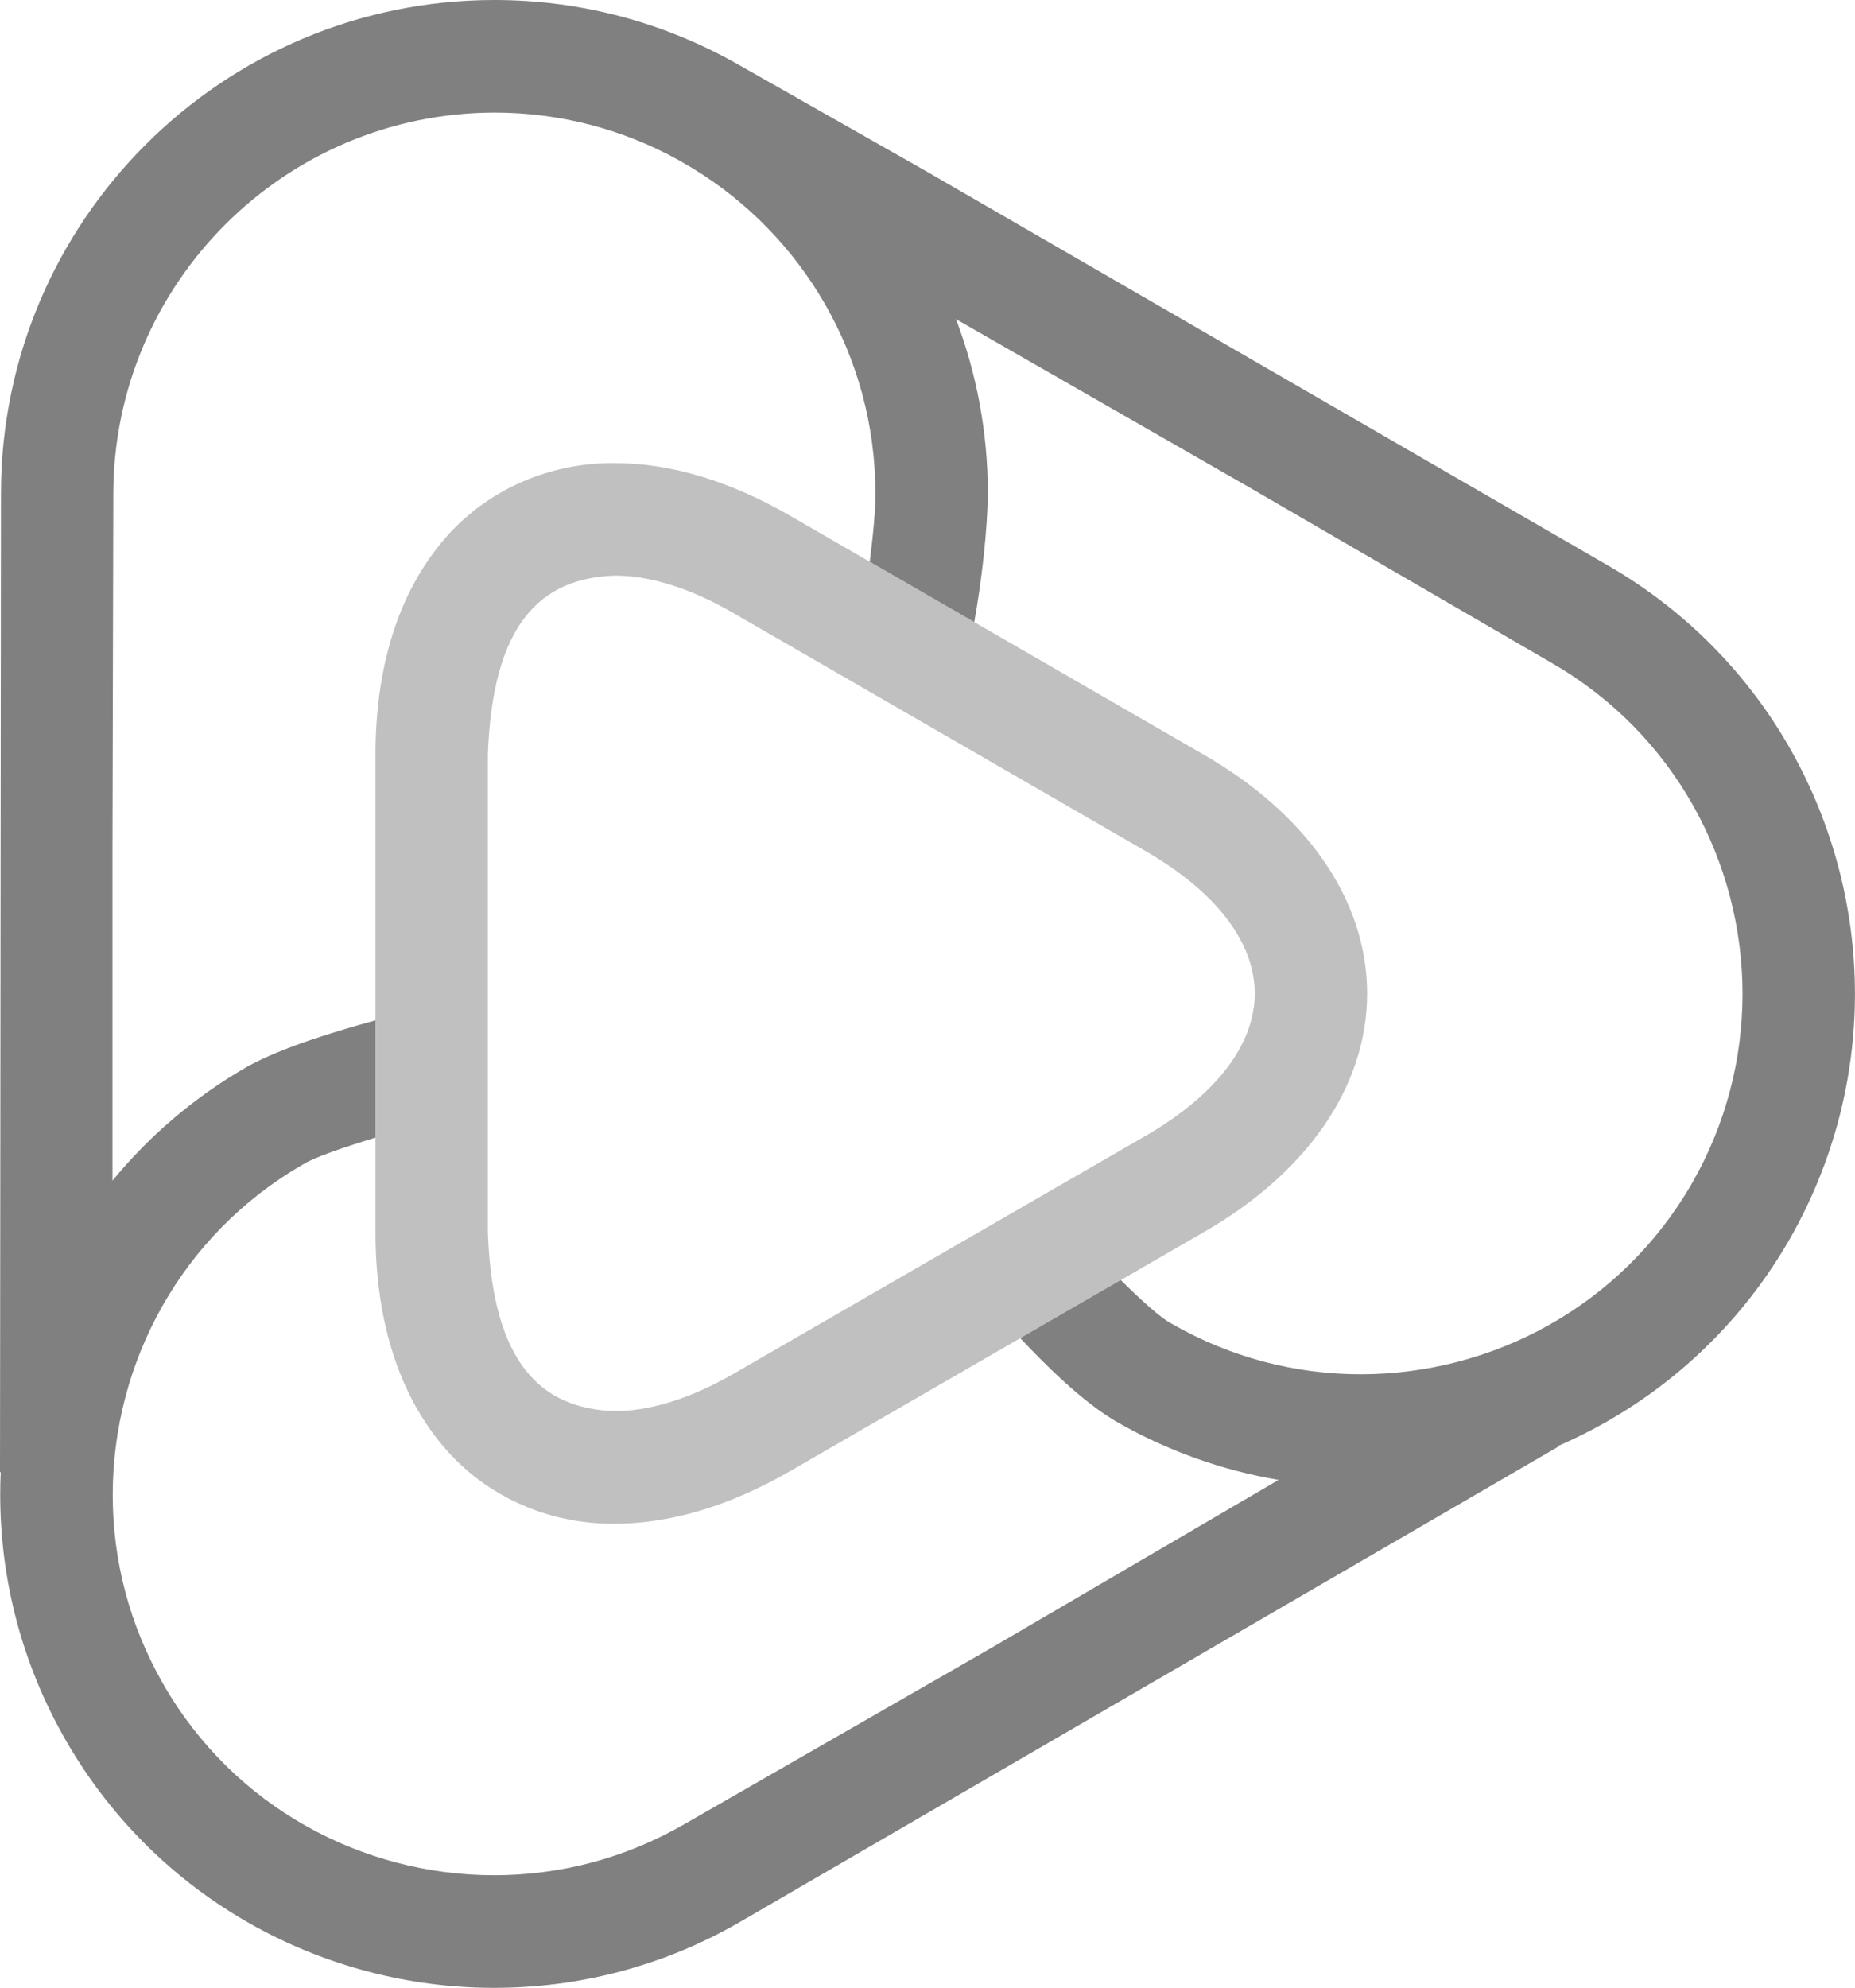 <?xml version="1.0" encoding="utf-8"?>
<!DOCTYPE svg PUBLIC "-//W3C//DTD SVG 1.1//EN" "http://www.w3.org/Graphics/SVG/1.1/DTD/svg11.dtd">
<svg version="1.1" id="Layer_1" xmlns="http://www.w3.org/2000/svg" xmlns:xlink="http://www.w3.org/1999/xlink" x="0px" y="0px"
	 width="59.375px" height="63.598px" viewBox="0 0 59.375 63.598" enable-background="new 0 0 59.375 63.598" xml:space="preserve">
<linearGradient id="gradient" gradientUnits="userSpaceOnUse" x1="17.139" y1="63.598" x2="17.139" y2="0">
	<stop  offset="0" style="stop-color:#404040"/>
	<stop  offset="1" style="stop-color:#A0A0A0"/>
</linearGradient>
<path fill="#C0C0C0" d="M14.043,46.095c-1.355-1.695-2.024-4-2.024-6.674l0,0V24.145c0-2.678,0.665-4.978,2.024-6.678l0,0
	c1.347-1.708,3.425-2.669,5.635-2.652l0,0c1.811,0.004,3.7,0.583,5.594,1.675l0,0l13.231,7.639c3.249,1.856,5.253,4.604,5.257,7.655
	l0,0c-0.004,3.049-2.004,5.795-5.257,7.652l0,0l-13.236,7.643c-1.893,1.088-3.778,1.666-5.589,1.672l0,0c-0.019,0-0.037,0-0.056,0
	l0,0C17.434,48.75,15.379,47.791,14.043,46.095L14.043,46.095z M19.678,18.416c-2.341,0.078-3.914,1.494-4.062,5.729l0,0v15.277
	c0.147,4.227,1.725,5.648,4.062,5.725l0,0c1.022,0,2.32-0.34,3.79-1.189l0,0l13.236-7.639c2.559-1.496,3.462-3.166,3.458-4.535l0,0
	c0.004-1.371-0.899-3.042-3.458-4.534l0,0L23.468,19.61c-1.461-0.849-2.752-1.194-3.772-1.194l0,0
	C19.689,18.416,19.684,18.416,19.678,18.416L19.678,18.416z"/>
<path fill="#808080" d="M51.482,18.1L29.547,5.422L23.621,2.06C21.316,0.748,18.65,0,15.826,0C7.111,0.004,0.031,7.075,0.031,15.79
	L0,47.101h0.023c-0.012,0.242-0.016,0.484-0.016,0.727c0,2.682,0.684,5.402,2.117,7.881c2.918,5.057,8.238,7.893,13.695,7.889
	c2.678,0,5.398-0.678,7.873-2.113l26.178-15.197l-0.012-0.021c3.008-1.299,5.643-3.539,7.406-6.588
	c1.426-2.482,2.109-5.201,2.109-7.877C59.375,26.346,56.543,21.026,51.482,18.1z M54.146,37.876
	c-2.252,3.904-6.365,6.088-10.586,6.092c-2.072,0-4.16-0.525-6.072-1.627c-0.344-0.178-0.975-0.756-1.615-1.389l-3.219,1.859
	c0.836,0.879,1.918,1.971,3.033,2.645c1.664,0.963,3.439,1.586,5.238,1.891l-9.254,5.41l-9.77,5.607
	c-1.926,1.109-4.012,1.631-6.082,1.631c-4.225,0-8.332-2.186-10.578-6.088c-1.111-1.924-1.633-4.012-1.633-6.08
	c0-4.221,2.184-8.328,6.096-10.576c0.33-0.213,1.314-0.551,2.314-0.855v-3.752c-1.297,0.357-2.99,0.865-4.115,1.488
	c-1.689,0.973-3.133,2.215-4.303,3.641V27.077l0.027-11.283C3.641,9.072,9.105,3.613,15.826,3.602c2.139,0,4.146,0.551,5.898,1.522
	l0.107,0.062v0.001L22.18,5.39c3.492,2.129,5.84,5.989,5.84,10.4c0.008,0.48-0.072,1.332-0.182,2.181l3.346,1.932
	c0.242-1.342,0.422-2.955,0.436-4.112c-0.002-1.964-0.361-3.846-1.021-5.581l9.328,5.347l9.752,5.66
	c3.912,2.257,6.096,6.363,6.096,10.584C55.773,33.869,55.252,35.957,54.146,37.876z"/>
</svg>
